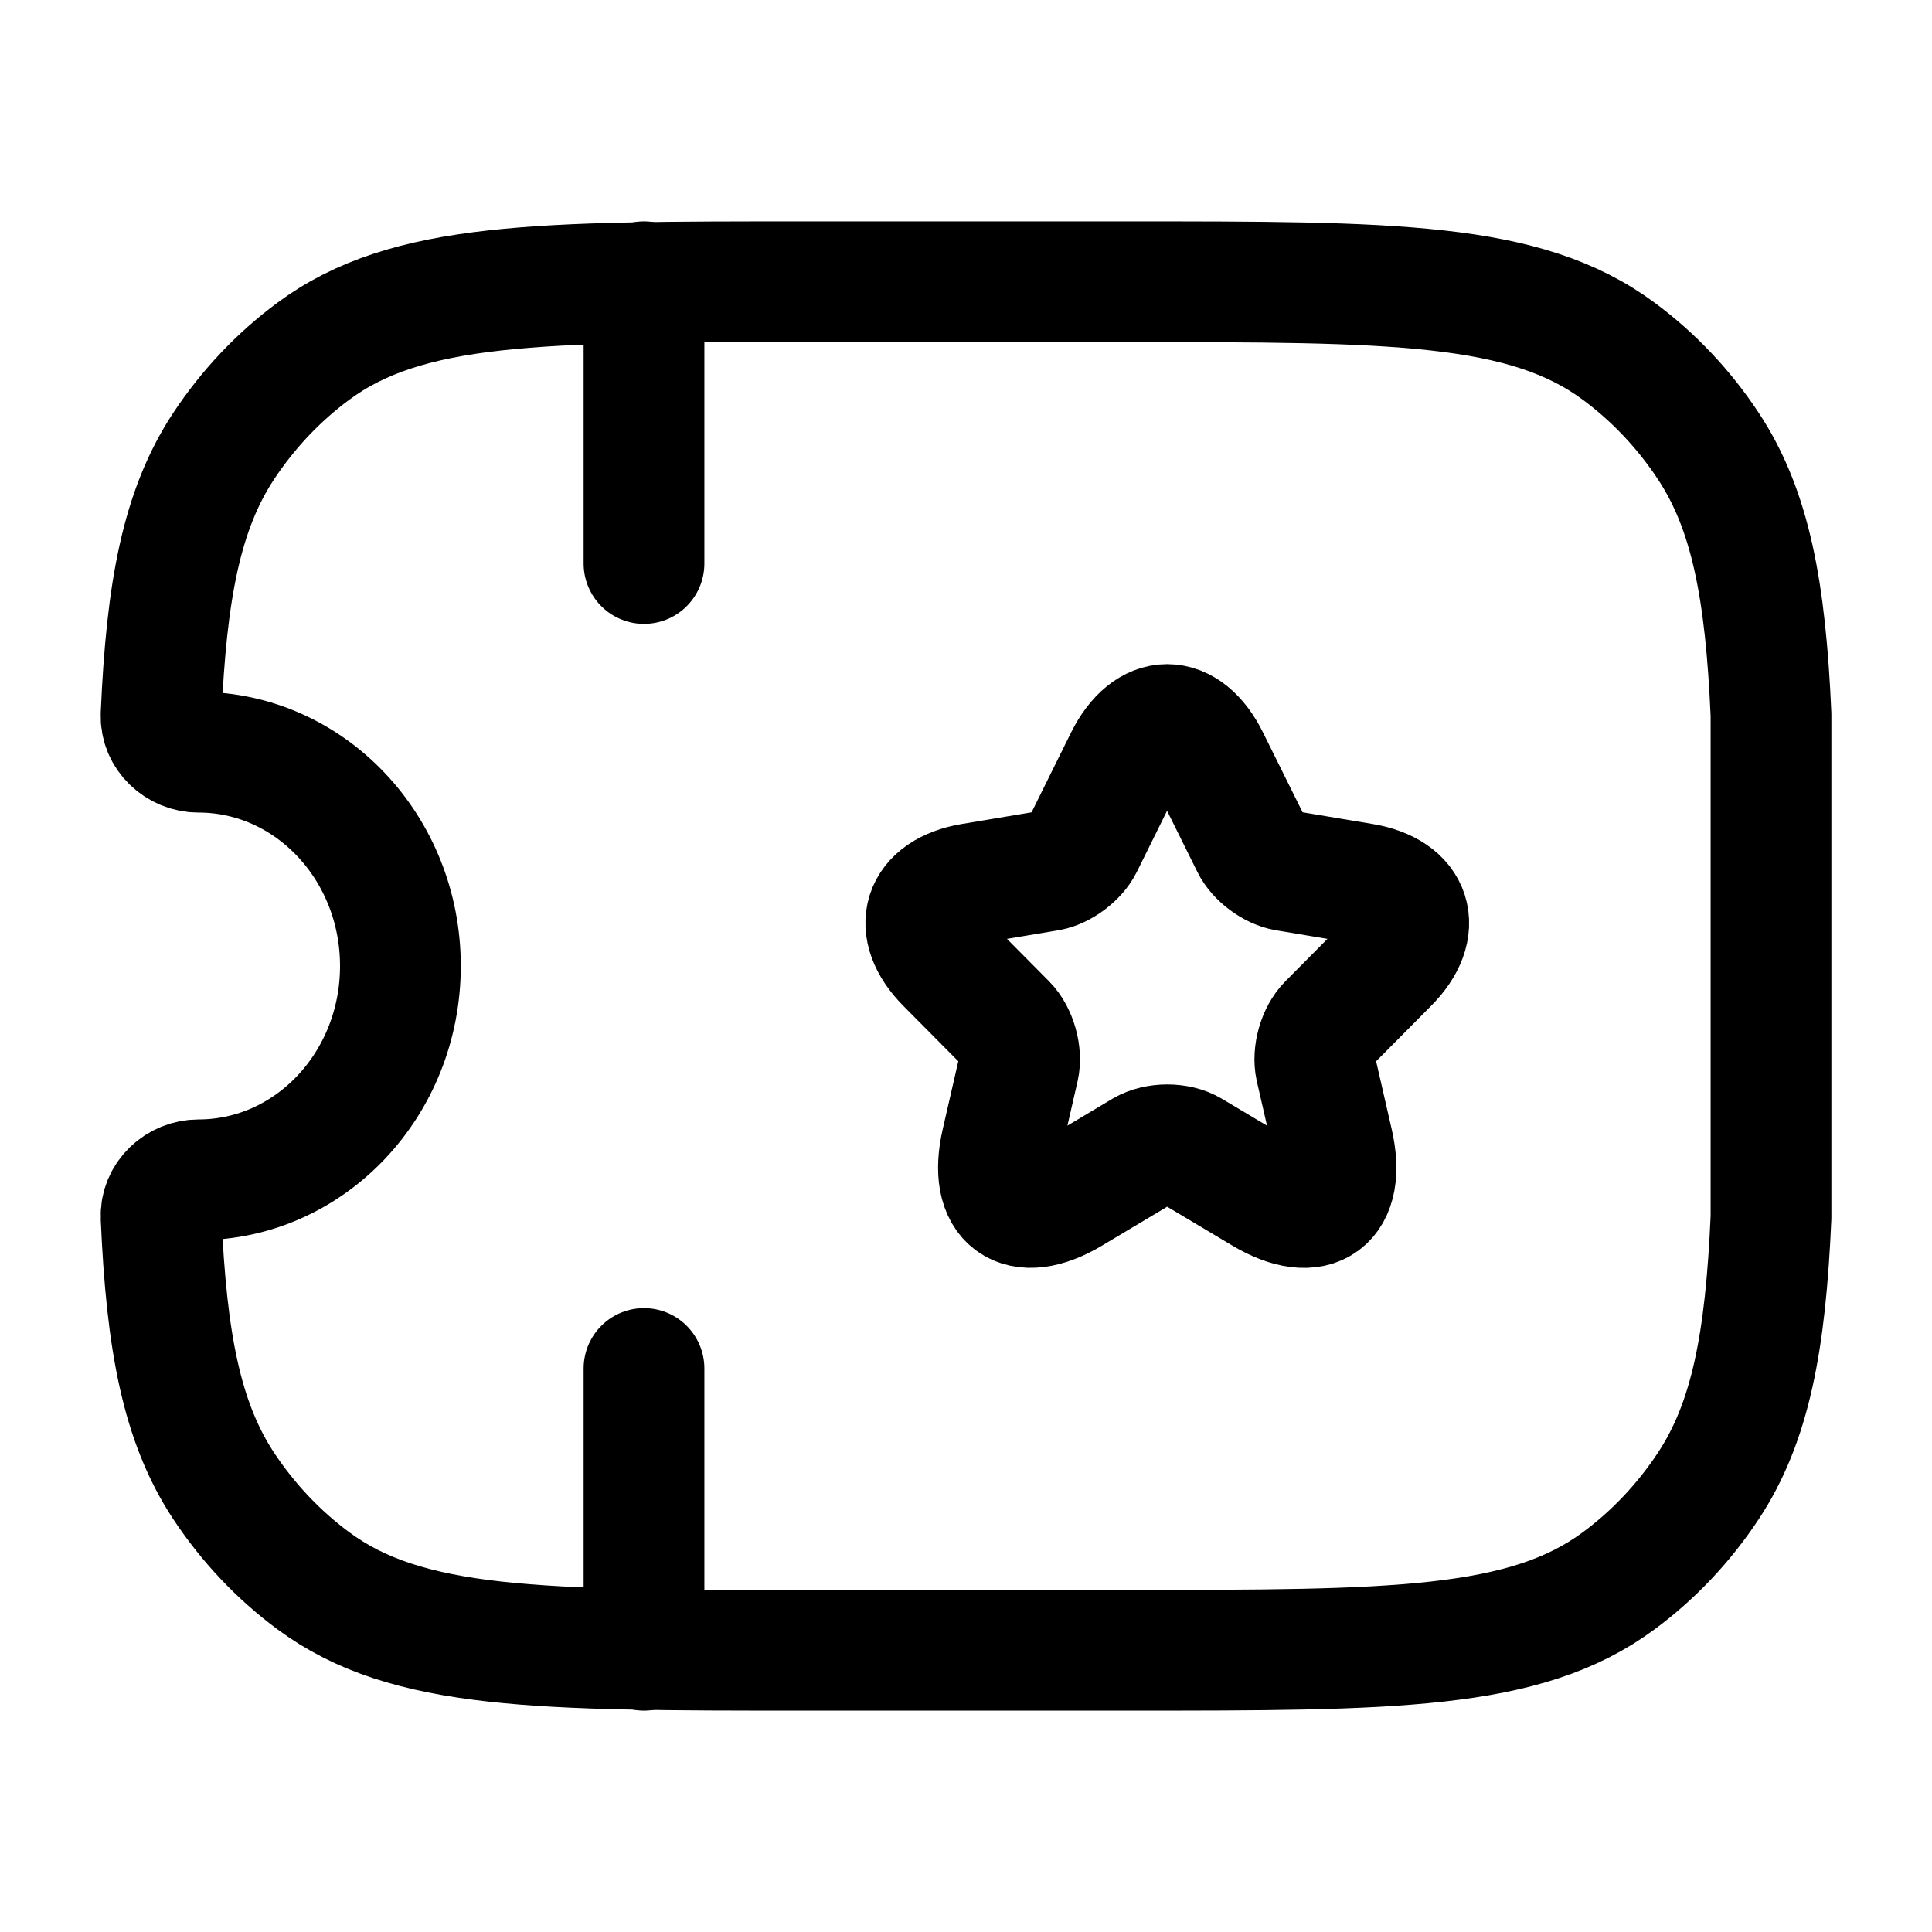 <svg width="24" height="24" viewBox="0 0 24 24" fill="none" xmlns="http://www.w3.org/2000/svg">
    <path d="M22 8.879C21.933 7.337 21.746 6.333 21.22 5.539C20.918 5.082 20.543 4.685 20.111 4.365C18.945 3.5 17.299 3.5 14.008 3.5H9.993C6.702 3.5 5.056 3.5 3.89 4.365C3.458 4.685 3.083 5.082 2.78 5.539C2.255 6.333 2.068 7.337 2.001 8.878C1.989 9.142 2.216 9.344 2.465 9.344C3.851 9.344 4.974 10.533 4.974 12C4.974 13.467 3.851 14.656 2.465 14.656C2.216 14.656 1.989 14.858 2.001 15.122C2.068 16.663 2.255 17.667 2.78 18.461C3.083 18.918 3.458 19.315 3.89 19.635C5.056 20.5 6.702 20.5 9.993 20.5H14.008C17.299 20.5 18.945 20.5 20.111 19.635C20.543 19.315 20.918 18.918 21.22 18.461C21.746 17.667 21.933 16.663 22 15.121V8.879Z" stroke="currentColor" stroke-width="1.5" stroke-linejoin="round"/>
    <path class="pr-icon-duotone-secondary" fill-rule="evenodd" clip-rule="evenodd" d="M21.221 5.539C21.746 6.333 21.934 7.337 22.001 8.879V15.121C21.934 16.663 21.746 17.667 21.221 18.461C20.919 18.918 20.543 19.315 20.112 19.635C18.945 20.5 17.3 20.5 14.008 20.5H9.994C6.702 20.5 5.057 20.5 3.89 19.635C3.459 19.315 3.083 18.918 2.781 18.461C2.256 17.667 2.068 16.663 2.001 15.122C1.99 14.858 2.217 14.656 2.466 14.656C3.852 14.656 4.975 13.467 4.975 12C4.975 10.533 3.852 9.344 2.466 9.344C2.217 9.344 1.99 9.142 2.001 8.878C2.068 7.337 2.256 6.333 2.781 5.539C3.083 5.082 3.459 4.685 3.89 4.365C5.057 3.5 6.702 3.5 9.994 3.5H14.008C17.3 3.5 18.945 3.5 20.112 4.365C20.543 4.685 20.919 5.082 21.221 5.539ZM15.547 10.498L15.019 9.433C14.734 8.856 14.266 8.856 13.978 9.433L13.45 10.498C13.378 10.646 13.186 10.788 13.027 10.816L12.07 10.976C11.458 11.079 11.317 11.526 11.755 11.968L12.499 12.718C12.625 12.845 12.694 13.09 12.655 13.265L12.442 14.194C12.274 14.926 12.664 15.213 13.306 14.829L14.203 14.294C14.368 14.197 14.635 14.197 14.797 14.294L15.694 14.829C16.339 15.213 16.726 14.929 16.558 14.194L16.345 13.265C16.306 13.09 16.375 12.845 16.501 12.718L17.245 11.968C17.686 11.526 17.542 11.079 16.93 10.976L15.973 10.816C15.811 10.788 15.619 10.646 15.547 10.498Z"/>
    <path d="M15.018 9.433L15.546 10.498C15.618 10.646 15.81 10.788 15.972 10.816L16.929 10.976C17.541 11.079 17.685 11.526 17.244 11.968L16.5 12.718C16.374 12.845 16.305 13.09 16.344 13.265L16.557 14.194C16.725 14.929 16.338 15.213 15.693 14.829L14.796 14.294C14.634 14.197 14.367 14.197 14.202 14.294L13.306 14.829C12.664 15.213 12.274 14.926 12.442 14.194L12.655 13.265C12.694 13.09 12.625 12.845 12.499 12.718L11.755 11.968C11.317 11.526 11.458 11.079 12.07 10.976L13.027 10.816C13.185 10.788 13.377 10.646 13.45 10.498L13.977 9.433C14.265 8.856 14.733 8.856 15.018 9.433Z" stroke="currentColor" stroke-width="1.5" stroke-linecap="round" stroke-linejoin="round"/>
    <path d="M8 17L8 20.5" stroke="currentColor" stroke-width="1.5" stroke-linecap="round" stroke-linejoin="round"/>
    <path d="M8 3.5V7" stroke="currentColor" stroke-width="1.5" stroke-linecap="round" stroke-linejoin="round"/>
</svg>
